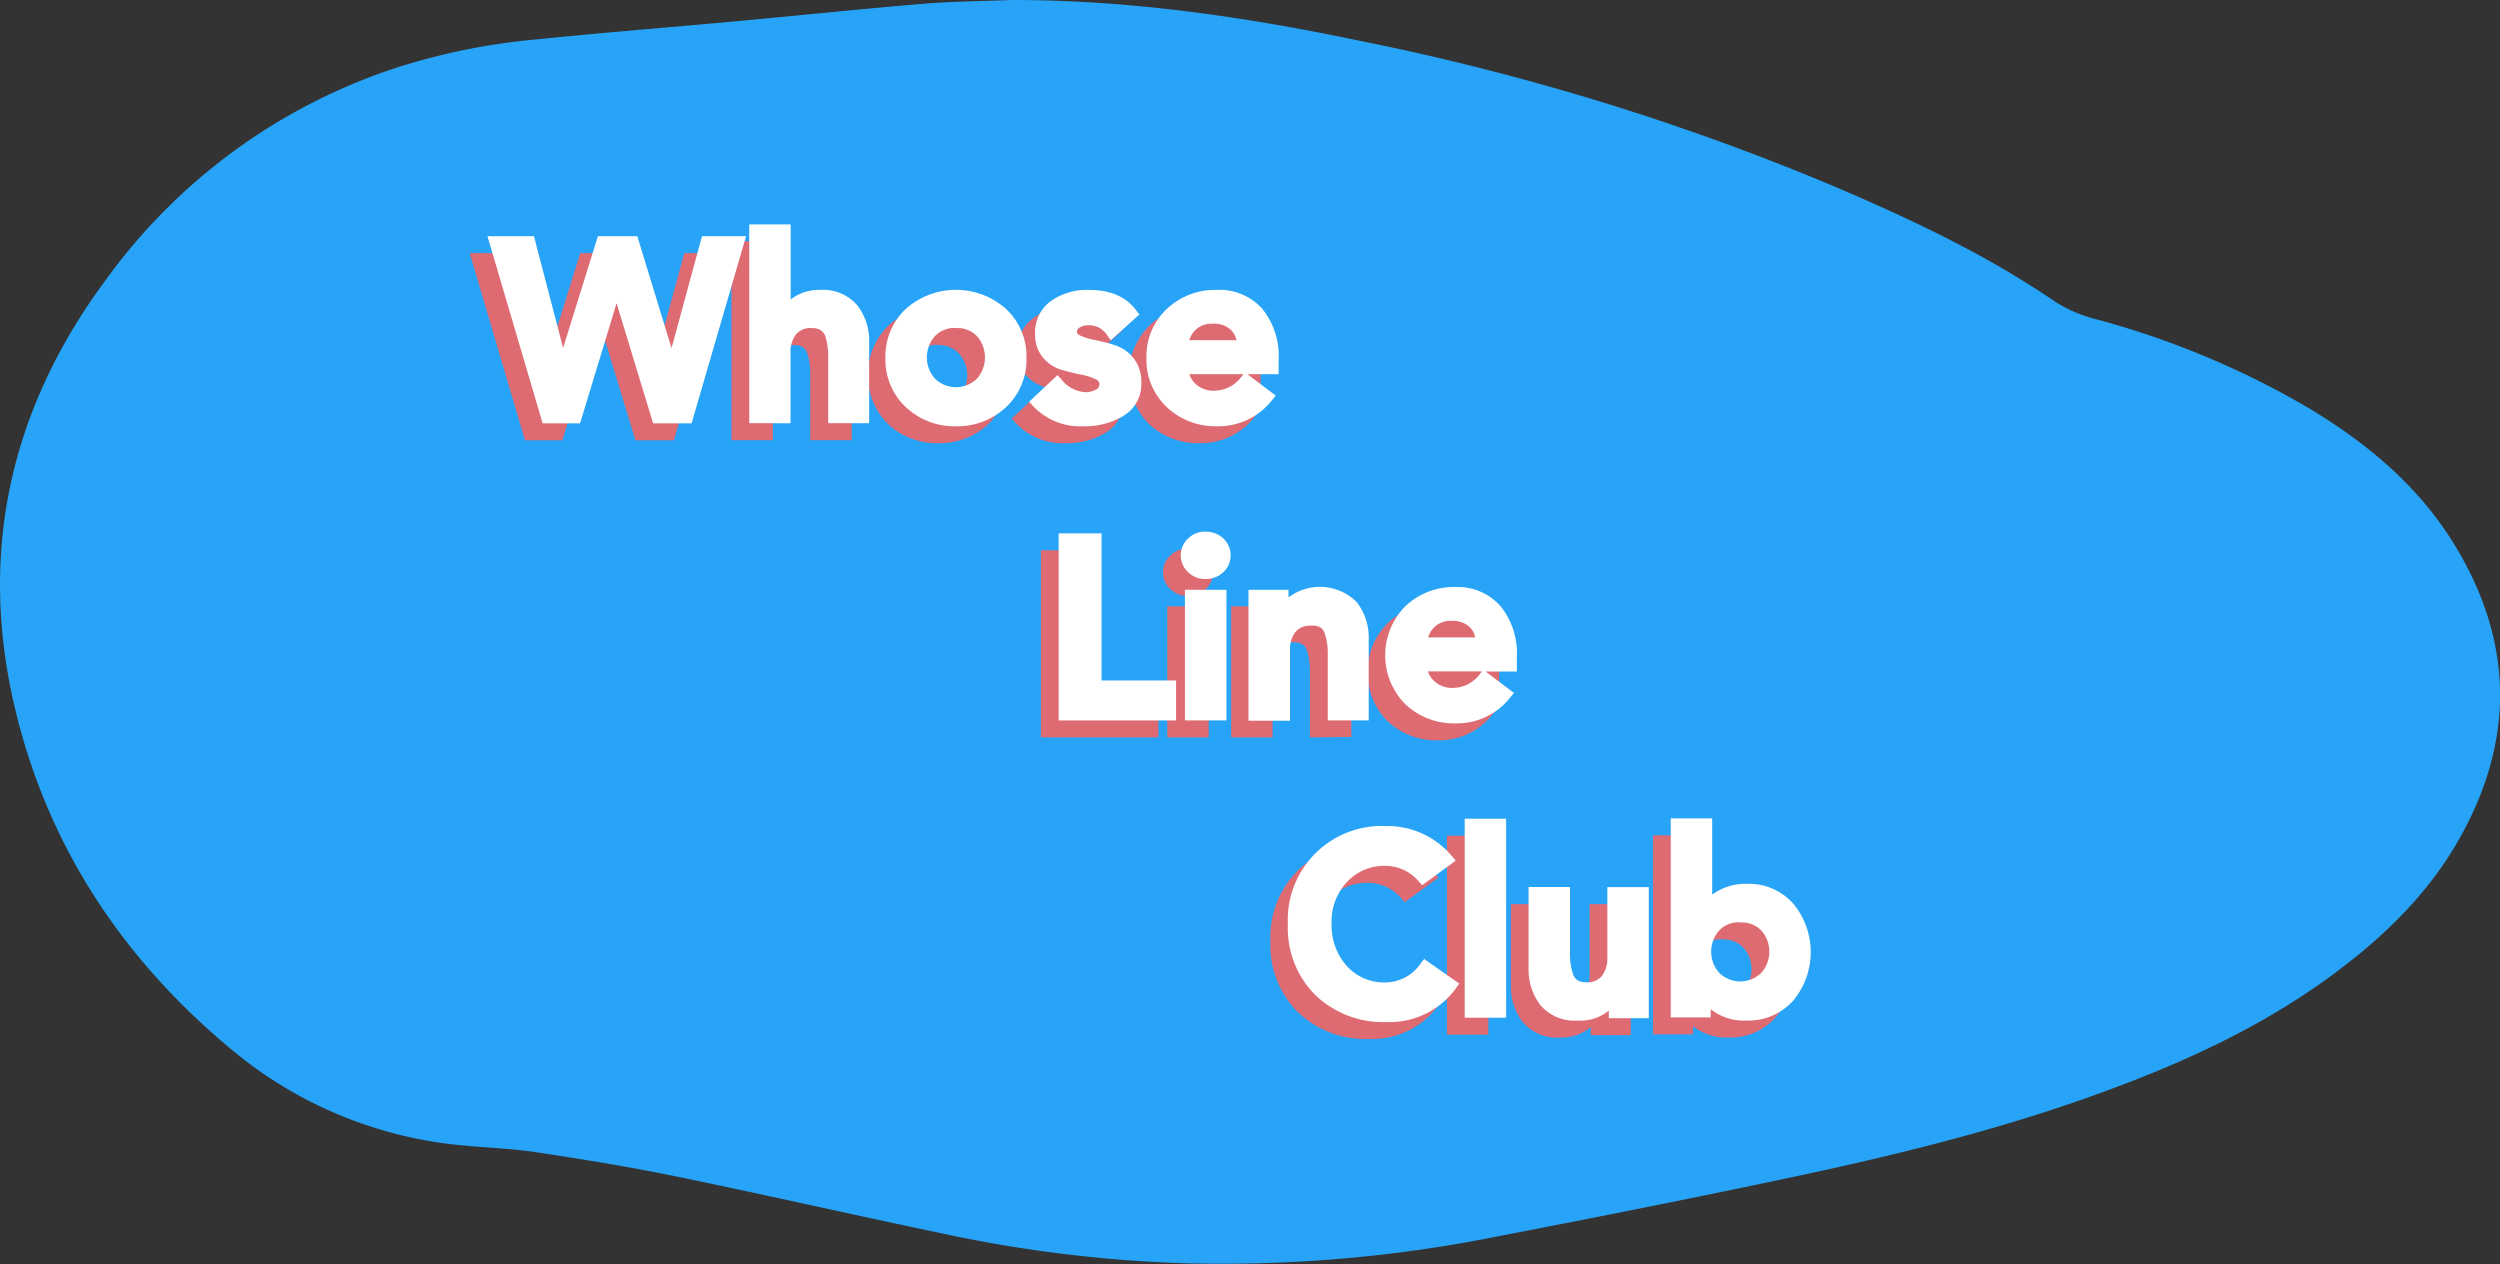 <svg xmlns="http://www.w3.org/2000/svg" viewBox="0 0 305.27 154.39"><rect x="0" y="0" width="305.27" height="154.39" fill="#333333" stroke="none"/><defs><style>.cls-1{fill:#27a4f7;}.cls-2{fill:#de6a72;}.cls-3{fill:#fff;}</style></defs><title>WhoseLineClub</title><g id="Layer_1" data-name="Layer 1"><path class="cls-1" d="M127.5,2.6c14.37,0,28.48,2.06,42.49,5a303.22,303.22,0,0,1,57.26,17.51c9.57,4.07,19,8.46,27.6,14.35a17.17,17.17,0,0,0,5,2.13,104.9,104.9,0,0,1,26,10.88C293,56.78,299.26,62,303.64,69.21c7.19,11.83,7.33,23.84.48,35.91-3.88,6.83-9.43,12.11-15.69,16.7-8.39,6.14-17.72,10.44-27.42,14-12.7,4.69-25.81,7.88-39,10.67-11.59,2.45-23.22,4.76-34.85,7a170.88,170.88,0,0,1-39.47,3.34,165.68,165.68,0,0,1-27.27-3.3c-11.26-2.34-22.48-4.9-33.75-7.23-5.75-1.18-11.55-2.14-17.35-3-2.9-.45-5.85-.54-8.77-.82a51.16,51.16,0,0,1-28.74-12c-13-10.89-22-24.48-26-40.93C1.13,70.43,5,52.75,16.67,36.94A71.07,71.07,0,0,1,52.58,10.77a79.3,79.3,0,0,1,16.5-3.33C77,6.63,84.92,6,92.84,5.28s15.84-1.56,23.77-2.22C120.23,2.76,123.87,2.74,127.5,2.6Z" transform="translate(-3.87 -2.6)"/></g><g id="Layer_2" data-name="Layer 2"><polygon class="cls-2" points="77.59 53.76 73.13 39.1 68.67 53.76 64.1 53.76 57.35 30.91 63.04 30.91 66.6 44.55 70.85 30.91 75.66 30.91 79.83 44.58 83.56 30.91 88.93 30.91 82.29 53.76 77.59 53.76"/><path class="cls-2" d="M102.81,56.35V48.29a11.78,11.78,0,0,0-.07-1.29,7.87,7.87,0,0,0-.28-1.21,1.42,1.42,0,0,0-.53-.78,1.86,1.86,0,0,0-1.07-.27,2.28,2.28,0,0,0-1.94.77,3.42,3.42,0,0,0-.67,2.2v8.64H93.19V32.06h5.06v9.18a5.44,5.44,0,0,1,.55-.39,5.61,5.61,0,0,1,3.06-.81,5.52,5.52,0,0,1,4.57,1.89,7.07,7.07,0,0,1,1.44,4.54v9.88Z" transform="translate(-3.87 -2.6)"/><path class="cls-2" d="M118.43,56.71a8.63,8.63,0,0,1-6.11-2.32,8.47,8.47,0,0,1,0-12,9.19,9.19,0,0,1,12.23,0,8.5,8.5,0,0,1,0,12A8.64,8.64,0,0,1,118.43,56.71Zm0-12a3.26,3.26,0,0,0-2.57,1,3.94,3.94,0,0,0,0,5.18A3.7,3.7,0,0,0,121,51a3.91,3.91,0,0,0,0-5.18A3.26,3.26,0,0,0,118.43,44.74Z" transform="translate(-3.87 -2.6)"/><path class="cls-2" d="M134.07,56.71a7.9,7.9,0,0,1-6.19-2.47l-.47-.53,3.46-3.24.49.54a4,4,0,0,0,2.92,1.55,2.5,2.5,0,0,0,1.3-.34.65.65,0,0,0,.4-.61c0-.2,0-.41-.42-.6a6.19,6.19,0,0,0-1.75-.58c-.79-.16-1.59-.35-2.37-.58a4.7,4.7,0,0,1-2.31-1.47,4.33,4.33,0,0,1-1-2.94,4.71,4.71,0,0,1,2-4.06A7.7,7.7,0,0,1,134.7,40c2.59,0,4.52.84,5.75,2.5l.39.52-3.5,3.15-.47-.65a2.61,2.61,0,0,0-2.26-1.18,2,2,0,0,0-1.09.29.55.55,0,0,0-.31.53c0,.08,0,.24.39.43a8,8,0,0,0,1.8.55,20.43,20.43,0,0,1,2.39.61,4.77,4.77,0,0,1,2.29,1.55,4.59,4.59,0,0,1,1,3,4.55,4.55,0,0,1-2.2,4.14A9,9,0,0,1,134.07,56.71Z" transform="translate(-3.87 -2.6)"/><path class="cls-2" d="M150.31,56.71a8.64,8.64,0,0,1-6.12-2.32,8.5,8.5,0,0,1,0-12A8.6,8.6,0,0,1,150.31,40a7,7,0,0,1,5.48,2.33,9.16,9.16,0,0,1,2,6.28v1.71H154L157.47,53l-.47.58A8.25,8.25,0,0,1,150.31,56.71Zm-3.38-6.35a2.77,2.77,0,0,0,.85,1.25,3.14,3.14,0,0,0,2.16.77,4.18,4.18,0,0,0,3.35-1.7l.25-.32Zm5.75-4.15a2.37,2.37,0,0,0-.7-1.29,3.05,3.05,0,0,0-2.19-.73,2.85,2.85,0,0,0-2.06.73,3,3,0,0,0-.8,1.29Z" transform="translate(-3.87 -2.6)"/><polygon class="cls-2" points="127.1 90.04 127.1 67.2 132.34 67.2 132.34 85.16 141.45 85.16 141.45 90.04 127.1 90.04"/><path class="cls-2" d="M146.4,92.64v-16h5.06v16Zm2.5-17.27a2.92,2.92,0,0,1-2.13-.85,2.78,2.78,0,0,1,0-4.08,2.92,2.92,0,0,1,2.13-.85,3.12,3.12,0,0,1,2.16.8,2.76,2.76,0,0,1,.91,2.09,2.72,2.72,0,0,1-.91,2.09A3.12,3.12,0,0,1,148.9,75.37Z" transform="translate(-3.87 -2.6)"/><path class="cls-2" d="M163.82,92.64V84.58a11.64,11.64,0,0,0-.07-1.29,7.61,7.61,0,0,0-.28-1.21,1.42,1.42,0,0,0-.53-.78,1.86,1.86,0,0,0-1.07-.27,2.28,2.28,0,0,0-1.94.77,3.42,3.42,0,0,0-.67,2.2v8.64H154.2v-16h4.88v.93a6.35,6.35,0,0,1,8.36.6,7.07,7.07,0,0,1,1.44,4.54v9.88Z" transform="translate(-3.87 -2.6)"/><path class="cls-2" d="M179.44,93a8.63,8.63,0,0,1-6.11-2.32,8.47,8.47,0,0,1,0-12,8.59,8.59,0,0,1,6.11-2.33,7,7,0,0,1,5.48,2.33,9.11,9.11,0,0,1,2,6.28v1.71h-3.8l3.45,2.61-.47.58A8.26,8.26,0,0,1,179.44,93Zm-3.37-6.35a2.77,2.77,0,0,0,.85,1.25,3.13,3.13,0,0,0,2.16.77A4.13,4.13,0,0,0,182.42,87l.26-.31Zm5.75-4.15a2.38,2.38,0,0,0-.71-1.29,3,3,0,0,0-2.18-.73,2.88,2.88,0,0,0-2.07.73,3,3,0,0,0-.79,1.29Z" transform="translate(-3.87 -2.6)"/><path class="cls-2" d="M171,129.47a11.92,11.92,0,0,1-8.65-3.28A11.53,11.53,0,0,1,159,117.6a11.49,11.49,0,0,1,12-12.06,10.18,10.18,0,0,1,8,3.64l.51.58-4.1,3-.43-.47a5.37,5.37,0,0,0-4-1.89,6.15,6.15,0,0,0-4.78,2,6.91,6.91,0,0,0-1.85,5,7.43,7.43,0,0,0,1.85,5.23,6.12,6.12,0,0,0,4.78,2,5.22,5.22,0,0,0,4.24-2.32l.43-.54,4.29,3-.43.59A10,10,0,0,1,171,129.47Z" transform="translate(-3.87 -2.6)"/><rect class="cls-2" x="176.68" y="102.04" width="5.06" height="24.3"/><path class="cls-2" d="M194.37,129.29a5.48,5.48,0,0,1-4.57-1.89,7.07,7.07,0,0,1-1.44-4.54V113h5.06v8.07a9.56,9.56,0,0,0,.07,1.28,6.84,6.84,0,0,0,.28,1.21,1.42,1.42,0,0,0,.53.78,1.81,1.81,0,0,0,1.06.27,2.31,2.31,0,0,0,1.95-.76,3.46,3.46,0,0,0,.66-2.21V113H203v16h-4.88V128A5.48,5.48,0,0,1,194.37,129.29Z" transform="translate(-3.87 -2.6)"/><path class="cls-2" d="M214.93,129.29a6.53,6.53,0,0,1-4.33-1.39v1h-4.88v-24.3h5.06v9.31a7,7,0,0,1,4.3-1.32,7.2,7.2,0,0,1,5.58,2.41,9.29,9.29,0,0,1,0,11.86A7.38,7.38,0,0,1,214.93,129.29Zm-.73-12a3.25,3.25,0,0,0-2.56,1.05,3.9,3.9,0,0,0,0,5.17,3.66,3.66,0,0,0,5.13,0,3.9,3.9,0,0,0,0-5.17A3.26,3.26,0,0,0,214.2,117.32Z" transform="translate(-3.87 -2.6)"/><polygon class="cls-3" points="79.75 51.69 75.29 37.03 70.83 51.69 66.26 51.69 59.52 28.84 65.2 28.84 68.76 42.48 73.01 28.84 77.82 28.84 82 42.51 85.72 28.84 91.1 28.84 84.45 51.69 79.75 51.69"/><path class="cls-3" d="M105,54.28V46.22a9.72,9.72,0,0,0-.07-1.29,7.73,7.73,0,0,0-.27-1.21,1.41,1.41,0,0,0-.54-.77,1.73,1.73,0,0,0-1.06-.28,2.3,2.3,0,0,0-2,.77,3.47,3.47,0,0,0-.66,2.2v8.64H95.36V30h5.06v9.18a4.51,4.51,0,0,1,.55-.39A5.61,5.61,0,0,1,104,38a5.5,5.5,0,0,1,4.56,1.89A7.07,7.07,0,0,1,110,44.4v9.88Z" transform="translate(-3.87 -2.6)"/><path class="cls-3" d="M120.6,54.65a8.65,8.65,0,0,1-6.12-2.33,7.94,7.94,0,0,1-2.49-6,7.91,7.91,0,0,1,2.49-6,9.19,9.19,0,0,1,12.23,0,7.88,7.88,0,0,1,2.5,6,7.91,7.91,0,0,1-2.5,6A8.64,8.64,0,0,1,120.6,54.65Zm0-12a3.26,3.26,0,0,0-2.57,1,3.91,3.91,0,0,0,0,5.18,3.67,3.67,0,0,0,5.14,0,3.94,3.94,0,0,0,0-5.18A3.26,3.26,0,0,0,120.6,42.67Z" transform="translate(-3.87 -2.6)"/><path class="cls-3" d="M136.23,54.65A7.92,7.92,0,0,1,130,52.17l-.46-.52L133,48.4l.49.54a4,4,0,0,0,2.92,1.55,2.56,2.56,0,0,0,1.31-.34.65.65,0,0,0,.4-.61.63.63,0,0,0-.42-.6,6.16,6.16,0,0,0-1.76-.58c-.79-.16-1.58-.35-2.37-.58a4.7,4.7,0,0,1-2.31-1.47,4.33,4.33,0,0,1-1-2.94,4.71,4.71,0,0,1,2-4.06A7.71,7.71,0,0,1,136.87,38c2.58,0,4.52.84,5.74,2.5L143,41l-3.5,3.15-.46-.65a2.61,2.61,0,0,0-2.26-1.18,2,2,0,0,0-1.1.29.54.54,0,0,0-.3.53c0,.08,0,.24.39.43a7.93,7.93,0,0,0,1.79.55,20.43,20.43,0,0,1,2.39.61,4.77,4.77,0,0,1,2.29,1.55,4.6,4.6,0,0,1,1,3A4.53,4.53,0,0,1,141,53.41,9,9,0,0,1,136.23,54.65Z" transform="translate(-3.87 -2.6)"/><path class="cls-3" d="M152.47,54.65a8.66,8.66,0,0,1-6.12-2.33,7.94,7.94,0,0,1-2.49-6,7.91,7.91,0,0,1,2.49-6A8.62,8.62,0,0,1,152.47,38,7,7,0,0,1,158,40.3a9.16,9.16,0,0,1,2,6.28v1.71h-3.81l3.45,2.61-.46.58A8.28,8.28,0,0,1,152.47,54.65Zm-3.38-6.36a3,3,0,0,0,.85,1.26,3.21,3.21,0,0,0,2.17.76,4.16,4.16,0,0,0,3.34-1.7l.26-.32Zm5.76-4.15a2.49,2.49,0,0,0-.71-1.29,3,3,0,0,0-2.18-.72,2.87,2.87,0,0,0-2.07.72,3,3,0,0,0-.8,1.29Z" transform="translate(-3.87 -2.6)"/><polygon class="cls-3" points="129.27 87.97 129.27 65.13 134.51 65.13 134.51 83.09 143.61 83.09 143.61 87.97 129.27 87.97"/><path class="cls-3" d="M148.56,90.57V74.62h5.07V90.57Zm2.5-17.27a2.93,2.93,0,0,1-2.13-.85,2.8,2.8,0,0,1,0-4.08,2.93,2.93,0,0,1,2.13-.85,3.1,3.1,0,0,1,2.16.8,2.83,2.83,0,0,1,0,4.18A3.1,3.1,0,0,1,151.06,73.3Z" transform="translate(-3.87 -2.6)"/><path class="cls-3" d="M166,90.57V82.51a9.62,9.62,0,0,0-.07-1.29,6.65,6.65,0,0,0-.28-1.21,1.41,1.41,0,0,0-.53-.78A1.81,1.81,0,0,0,164,79a2.3,2.3,0,0,0-1.95.77,3.41,3.41,0,0,0-.66,2.2v8.64h-5.07V74.62h4.89v.93a6.34,6.34,0,0,1,8.35.6A7.07,7.07,0,0,1,171,80.69v9.88Z" transform="translate(-3.87 -2.6)"/><path class="cls-3" d="M181.61,90.93a8.64,8.64,0,0,1-6.12-2.32,8.5,8.5,0,0,1,0-12,8.6,8.6,0,0,1,6.12-2.33,7,7,0,0,1,5.48,2.33,9.16,9.16,0,0,1,2,6.28v1.71h-3.81l3.45,2.61-.47.58A8.25,8.25,0,0,1,181.61,90.93Zm-3.38-6.35a2.77,2.77,0,0,0,.85,1.25,3.14,3.14,0,0,0,2.16.77,4.18,4.18,0,0,0,3.35-1.7l.25-.32ZM184,80.43a2.37,2.37,0,0,0-.7-1.29,3.05,3.05,0,0,0-2.19-.73,2.85,2.85,0,0,0-2.06.73,3,3,0,0,0-.8,1.29Z" transform="translate(-3.87 -2.6)"/><path class="cls-3" d="M173.15,127.4a11.93,11.93,0,0,1-8.65-3.28,11.52,11.52,0,0,1-3.37-8.59,11.47,11.47,0,0,1,12-12.06,10.23,10.23,0,0,1,8,3.64l.5.58-4.1,3-.43-.47a5.34,5.34,0,0,0-4-1.89,6.19,6.19,0,0,0-4.78,2,7,7,0,0,0-1.85,5,7.39,7.39,0,0,0,1.86,5.23,6.09,6.09,0,0,0,4.77,2,5.26,5.26,0,0,0,4.25-2.32l.42-.54,4.29,3-.42.59A10,10,0,0,1,173.15,127.4Z" transform="translate(-3.87 -2.6)"/><rect class="cls-3" x="178.85" y="99.97" width="5.06" height="24.3"/><path class="cls-3" d="M196.53,127.22a5.49,5.49,0,0,1-4.57-1.89,7.13,7.13,0,0,1-1.44-4.54v-9.88h5.06V119a11.59,11.59,0,0,0,.07,1.28,7.87,7.87,0,0,0,.28,1.21,1.48,1.48,0,0,0,.53.78,1.86,1.86,0,0,0,1.07.27,2.31,2.31,0,0,0,1.94-.76,3.46,3.46,0,0,0,.67-2.21v-8.64h5.06v16h-4.88v-.93A5.48,5.48,0,0,1,196.53,127.22Z" transform="translate(-3.87 -2.6)"/><path class="cls-3" d="M217.09,127.22a6.53,6.53,0,0,1-4.33-1.39v1h-4.88v-24.3h5.06v9.31a7,7,0,0,1,4.31-1.32,7.23,7.23,0,0,1,5.58,2.41,9.27,9.27,0,0,1,0,11.86A7.36,7.36,0,0,1,217.09,127.22Zm-.72-12a3.26,3.26,0,0,0-2.57,1,3.9,3.9,0,0,0,0,5.17,3.67,3.67,0,0,0,5.14,0,3.9,3.9,0,0,0,0-5.17A3.26,3.26,0,0,0,216.37,115.25Z" transform="translate(-3.87 -2.6)"/></g></svg>